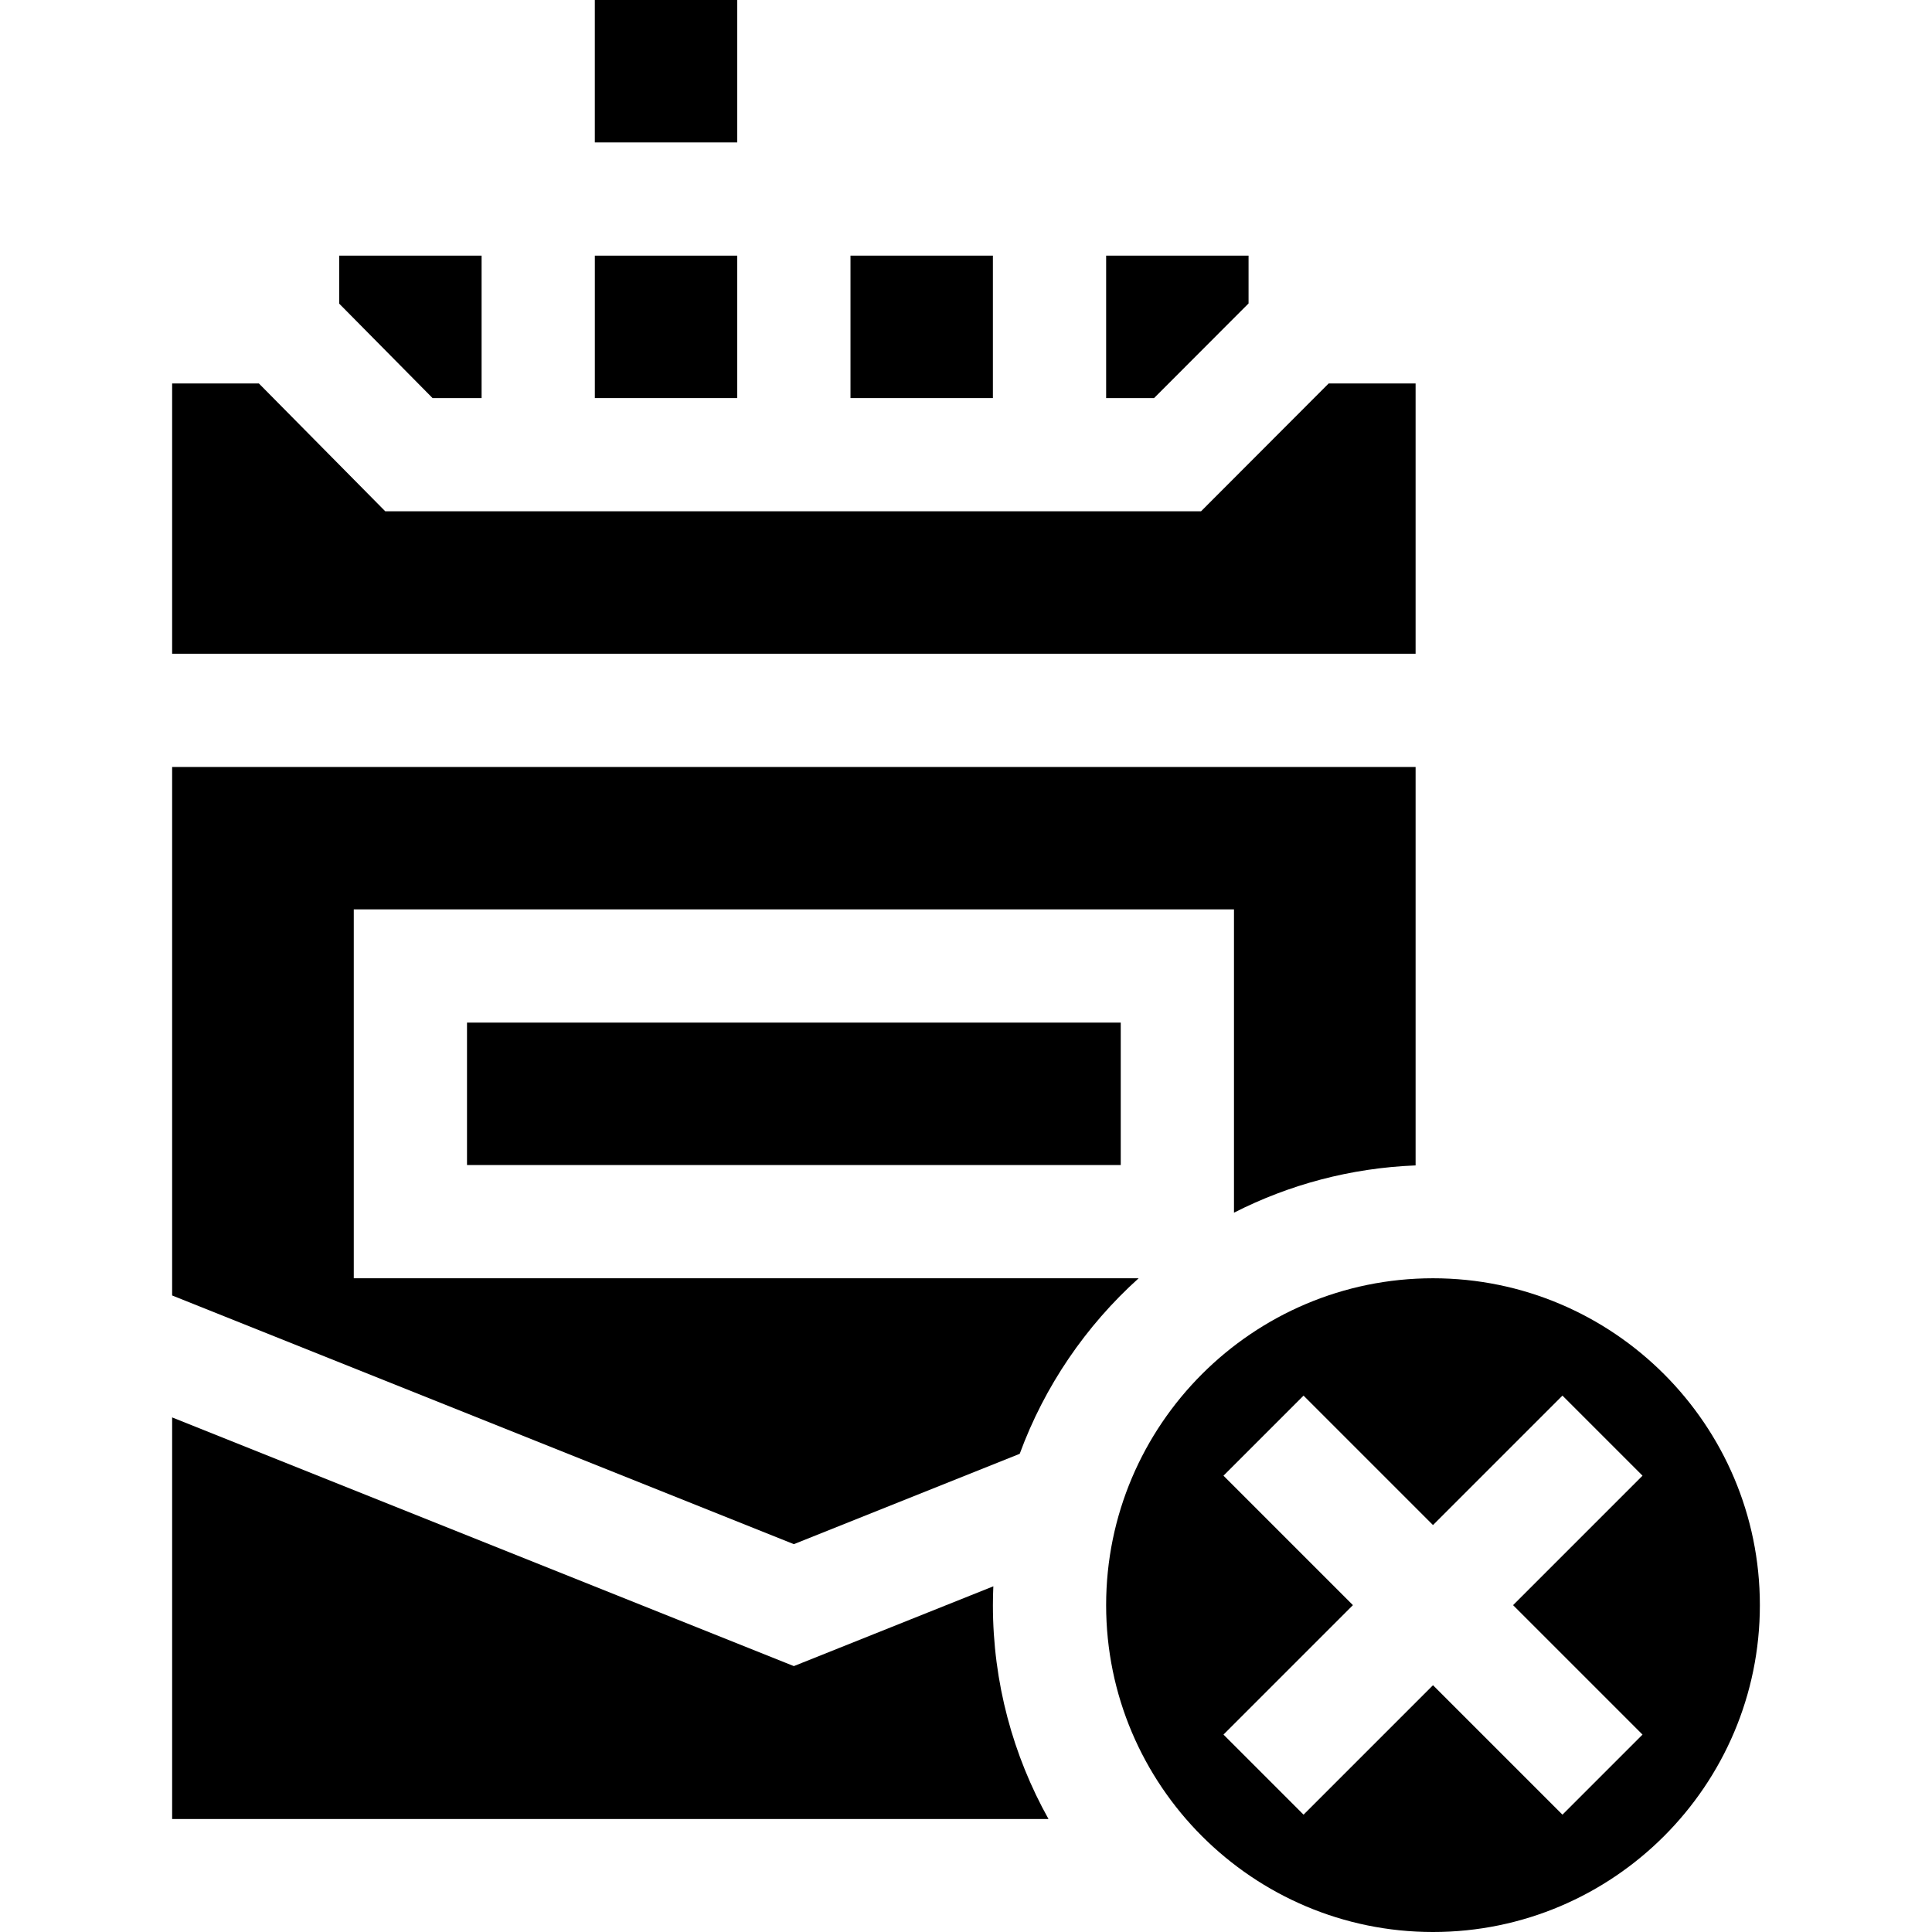 <svg id="Capa_1" enable-background="new 0 0 511.875 511.875" height="512" viewBox="0 0 511.875 511.875" width="512" xmlns="http://www.w3.org/2000/svg"><g><path d="m157.595 37.734h37.733v-.003h.005v-37.731h-37.738z"/><path d="m89.863 67.735v12.705l24.744 25.03h12.988v-37.735z"/><path d="m157.6 67.734h37.728v37.735h-37.728z"/><path d="m379.667 338.672c-47.752 0-86.602 38.849-86.602 86.602s38.849 86.602 86.602 86.602 86.602-38.849 86.602-86.602-38.85-86.602-86.602-86.602zm55.512 120.901-21.213 21.213-34.299-34.299-34.299 34.299-21.213-21.213 34.299-34.299-34.299-34.299 21.213-21.213 34.299 34.299 34.299-34.299 21.213 21.213-34.299 34.299z"/><path d="m330.799 67.735h-37.733v37.735h12.698l25.035-25.074z"/><path d="m263.065 425.273c0-1.672.044-3.333.114-4.988l-52.851 21.14-164.721-65.888v106.401h232.185c-9.374-16.787-14.727-36.111-14.727-56.665z"/><path d="m123.732 270.935h173.205v37.736h-173.205z"/><path d="m270.169 385.179c6.608-17.991 17.534-33.912 31.511-46.51l-207.948.004v-97.738h233.205v80.36c14.554-7.411 30.861-11.848 48.119-12.523v-105.571h-329.449v140.025l164.722 65.889z"/><path d="m375.055 173.201v-71.599h-23.035l-33.815 33.868h-216.125l-33.482-33.868h-22.991v71.599z"/><path d="m225.333 67.731h37.728v37.739h-37.728z"/></g></svg>